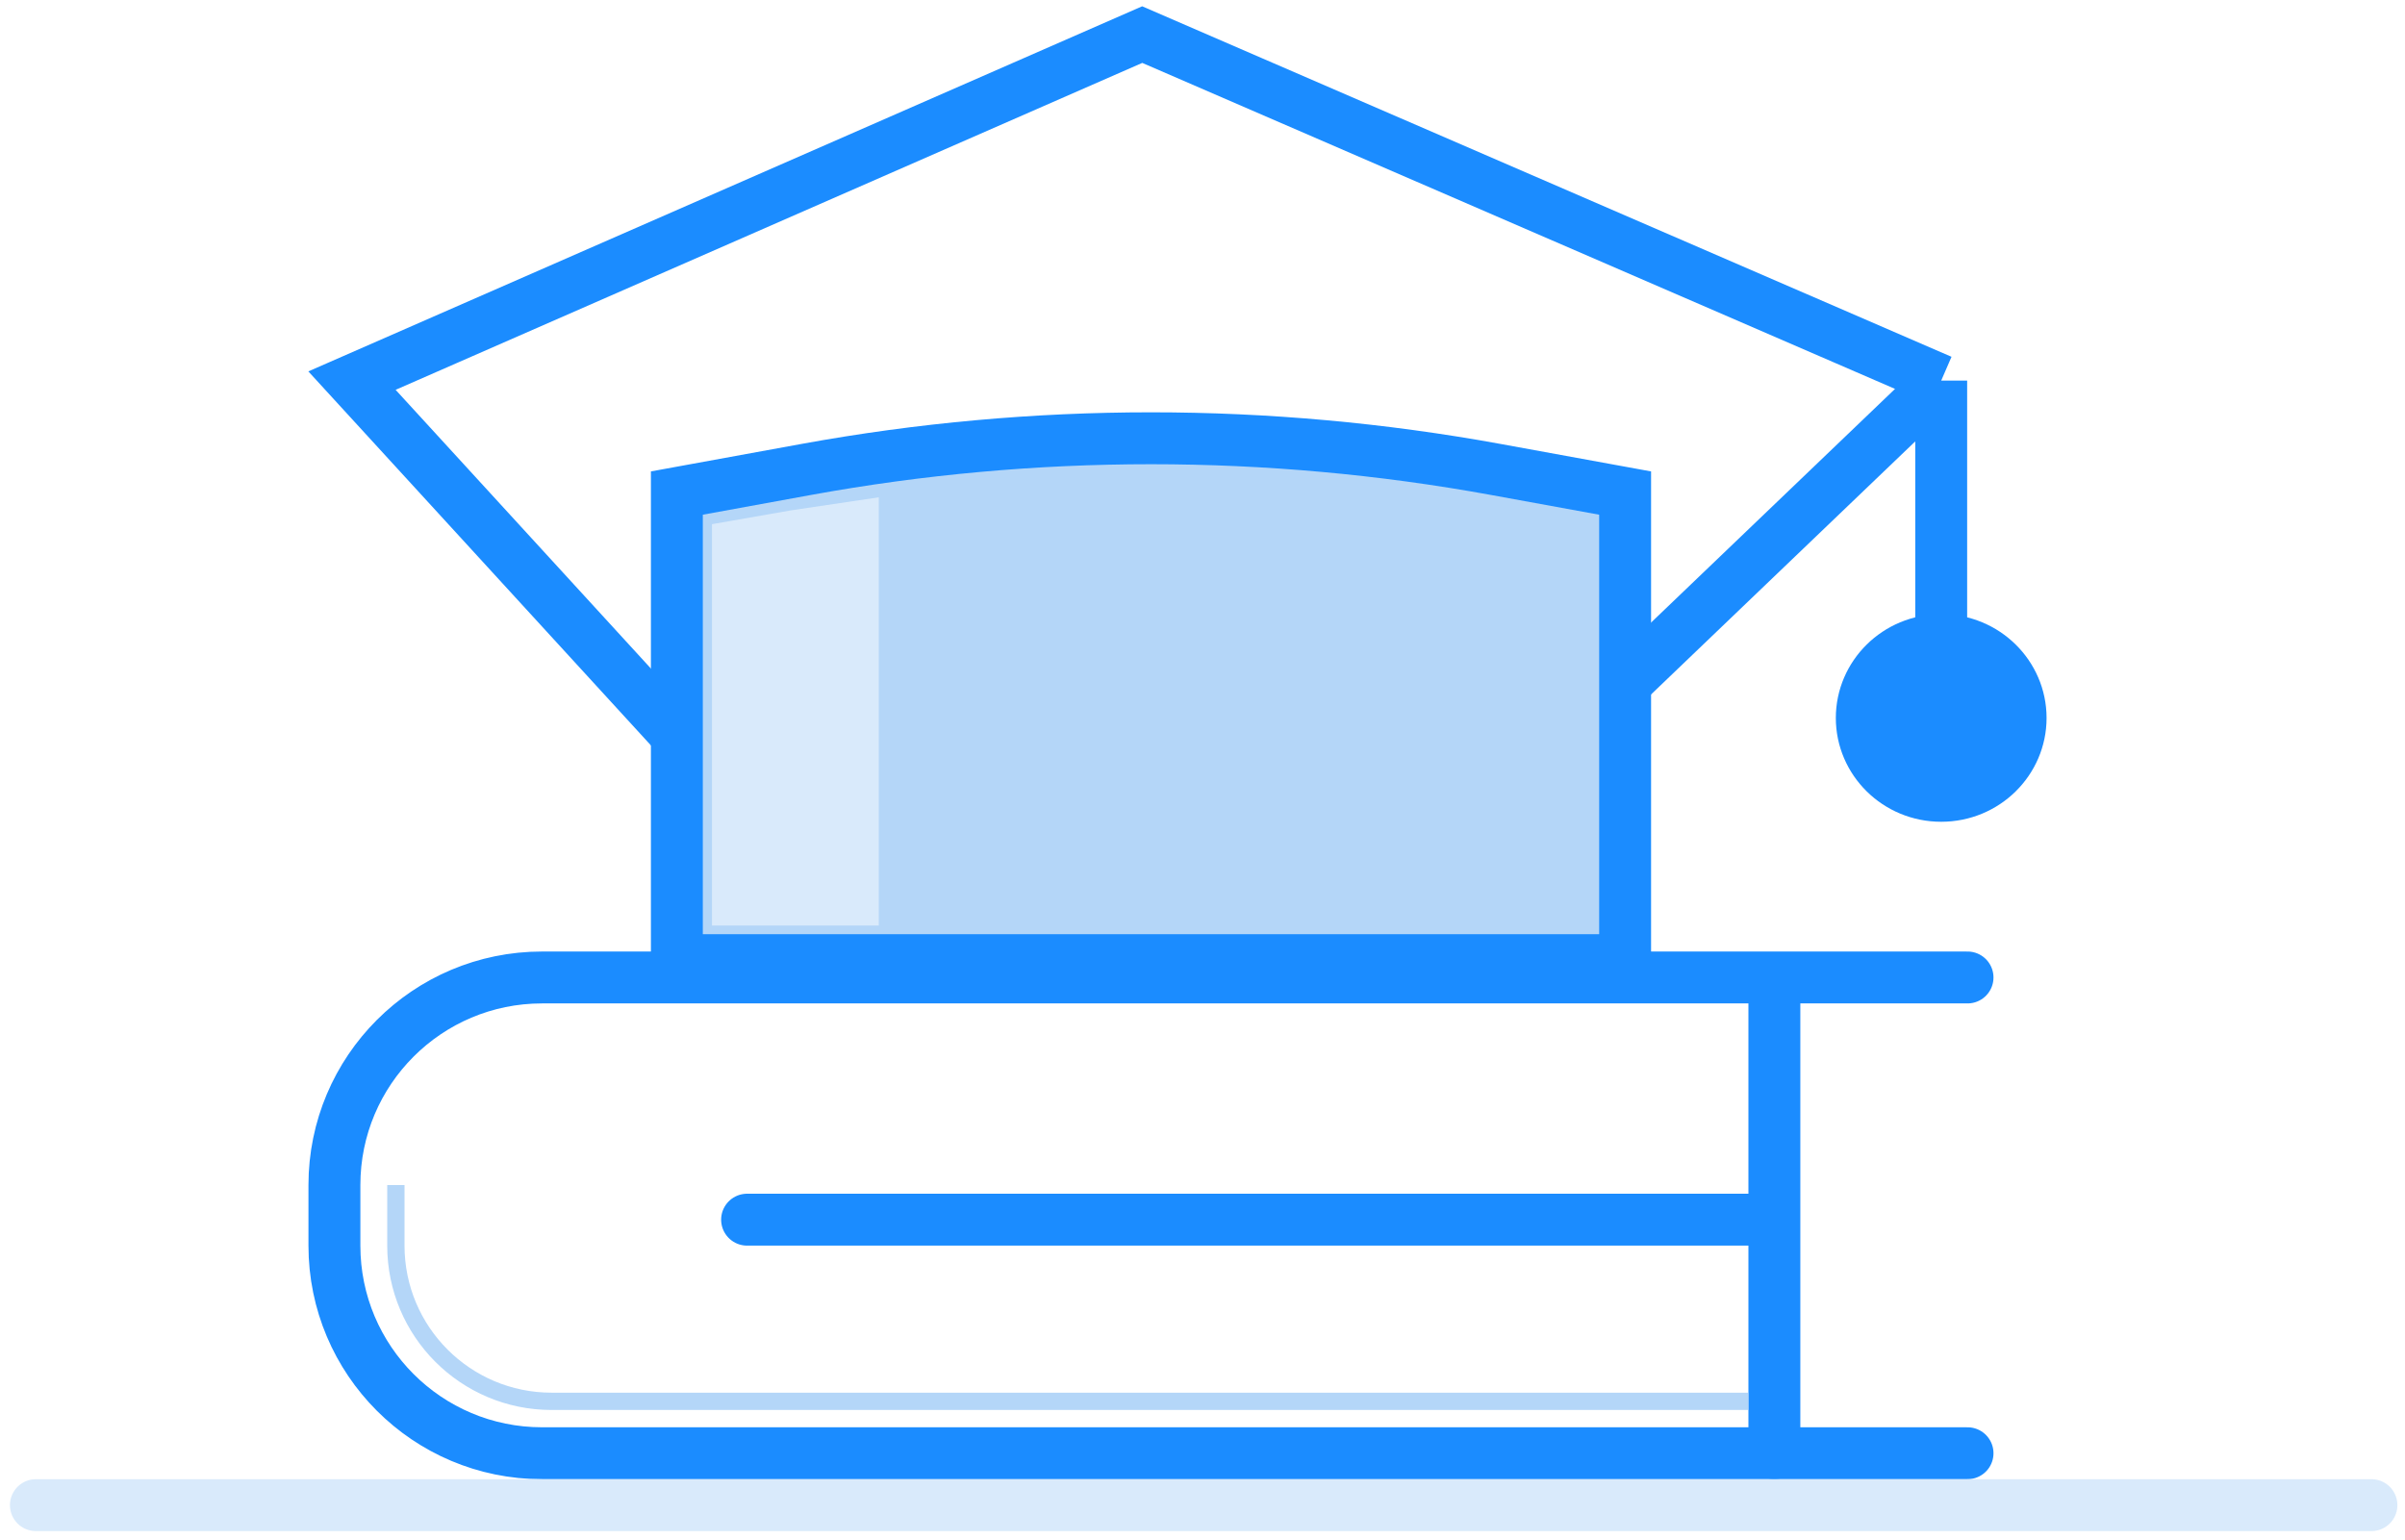 <svg width="139" height="89" viewBox="0 0 139 89" fill="none" xmlns="http://www.w3.org/2000/svg">
<path d="M113.716 84H31.328C24.701 84 19.328 78.627 19.328 72V68.5C19.328 61.873 24.701 56.5 31.328 56.5H113.716" stroke="#1B8CFF" stroke-width="3" stroke-linecap="round"/>
<path d="M102.552 57V70.5M102.552 84V70.5M102.552 70.5H43.179" stroke="#1B8CFF" stroke-width="3" stroke-linecap="round"/>
<path d="M101.03 81H31.88C26.91 81 22.88 76.971 22.88 72V68.5" stroke="#B4D6F8"/>
<path d="M39.12 28.5V55.5H93.926V28.5L86.447 27.135C73.273 24.732 59.772 24.732 46.598 27.135L39.12 28.5Z" fill="#B4D6F8" stroke="#1B8CFF" stroke-width="3"/>
<path d="M39.119 42.5L20.343 22L66.015 2L112.194 22M112.194 22L93.925 39.5M112.194 22V36.5" stroke="#1B8CFF" stroke-width="3"/>
<path d="M116.784 41.5C116.784 43.964 114.75 46 112.194 46C109.638 46 107.604 43.964 107.604 41.5C107.604 39.036 109.638 37 112.194 37C114.75 37 116.784 39.036 116.784 41.5Z" fill="#1B8CFF" stroke="#1B8CFF" stroke-width="3"/>
<path d="M41.149 53.5V30.299L45.717 29.5L50.791 28.746V53.5H41.149Z" fill="#D9EAFB"/>
<path d="M2.075 87H137.06" stroke="#D9EAFB" stroke-width="3" stroke-linecap="round"/>
</svg>
